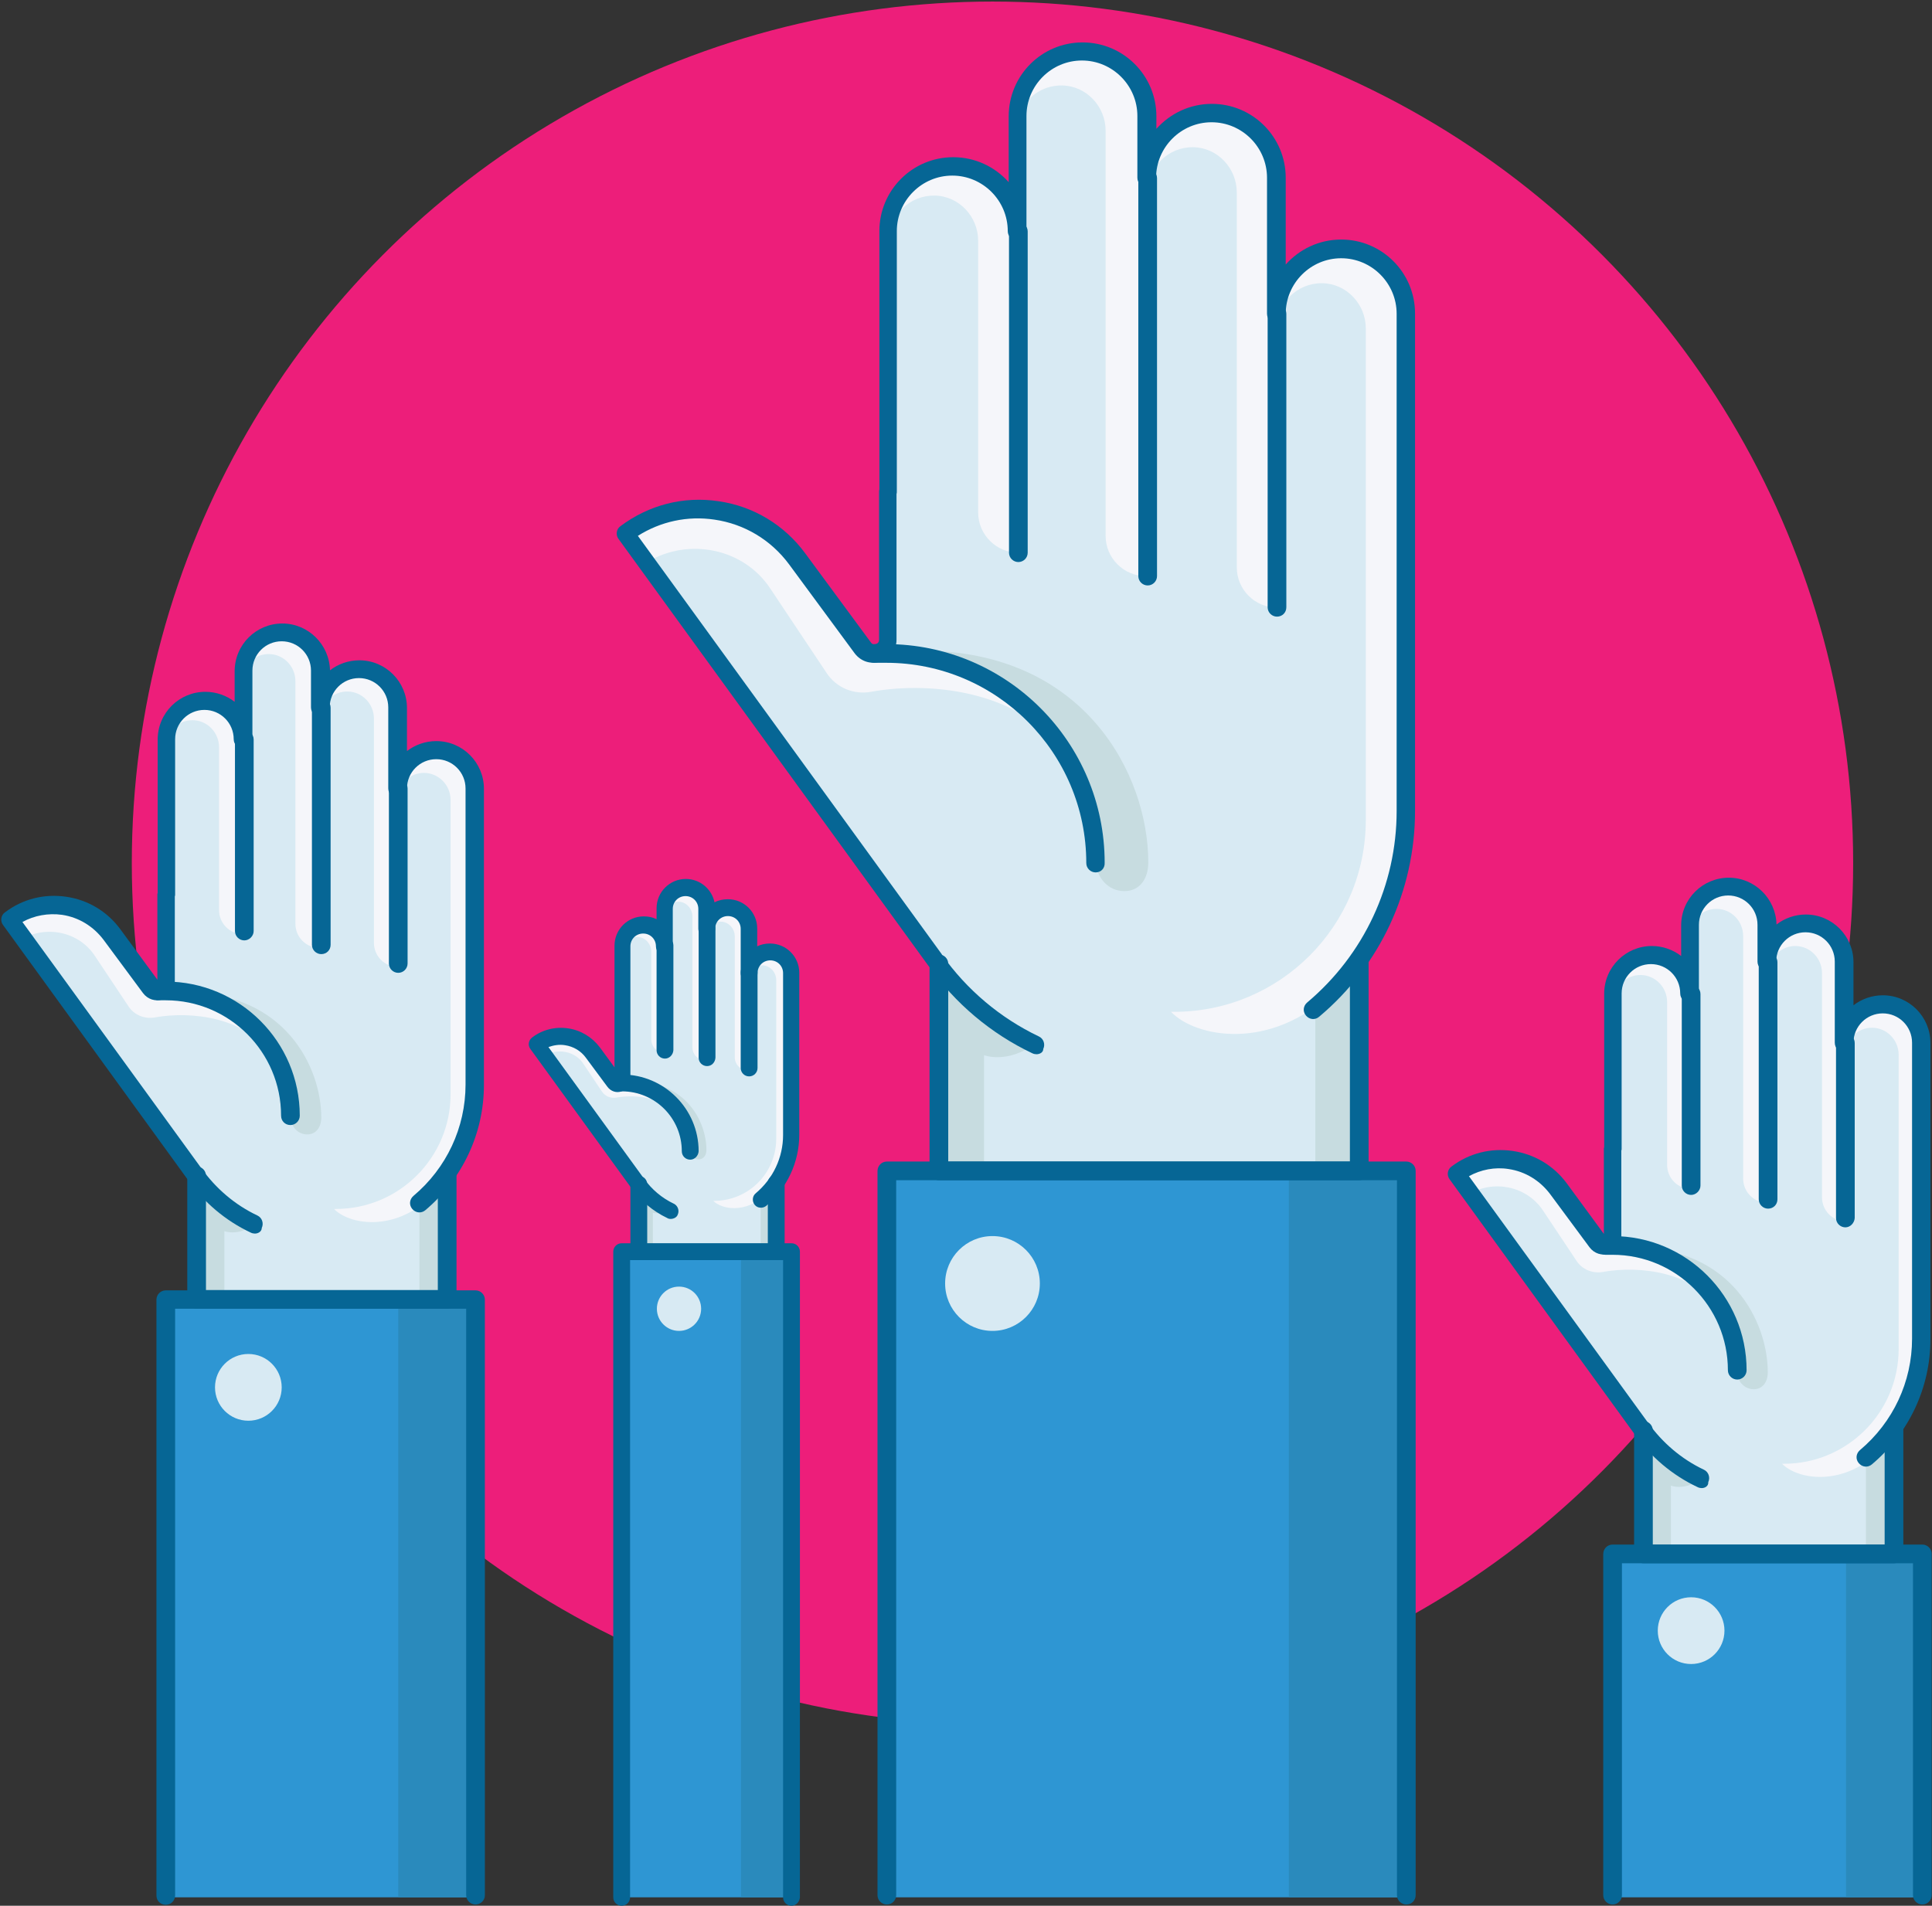 <?xml version="1.0" encoding="UTF-8" standalone="no"?>
<svg width="150px" height="148px" viewBox="0 0 150 148" version="1.1" xmlns="http://www.w3.org/2000/svg" xmlns:xlink="http://www.w3.org/1999/xlink">
    <rect x="0" y="0" width="150" height="148" fill="#333333" stroke="none"/>
    <!-- Generator: sketchtool 49.3 (51167) - http://www.bohemiancoding.com/sketch -->
    <title>77720DD9-0012-4F65-8330-E0713FEF3EEB</title>
    <desc>Created with sketchtool.</desc>
    <defs></defs>
    <g id="Welcome" stroke="none" stroke-width="1" fill="none" fill-rule="evenodd">
        <g id="about-mobile" transform="translate(-86, -1095)" fill-rule="nonzero">
            <g id="values-section" transform="translate(54, 1022)">
                <g id="Democracy-group" transform="translate(0, 53)">
                    <g id="democracy-symbol" transform="translate(32, 20)">
                        <ellipse id="Oval" fill="#ED1E7A" cx="77.056" cy="67.024" rx="66.823" ry="66.903"></ellipse>
                        <polygon id="Shape" fill="#2E96D3" points="149.25 147.176 149.25 147.346 125.202 147.346 125.202 147.176 125.202 120.677 127.621 120.677 147.048 120.677 149.25 120.677"></polygon>
                        <polygon id="Shape" fill="#2E96D3" points="109.185 147.176 109.185 147.346 68.855 147.346 68.855 147.176 68.855 90.932 72.871 90.932 105.508 90.932 109.185 90.932"></polygon>
                        <polygon id="Shape" fill="#2E96D3" points="61.452 97.205 61.452 147.346 48.29 147.346 48.29 97.205 49.597 97.205 60.242 97.205"></polygon>
                        <polygon id="Shape" fill="#2E96D3" points="36.919 147.176 36.919 147.346 12.871 147.346 12.871 147.176 12.871 100.911 15.29 100.911 34.718 100.911 36.919 100.911"></polygon>
                        <path d="M124.694,96.721 C125.008,96.697 125.298,96.454 125.298,96.091 L125.298,89.236 L125.323,89.236 L125.323,77.173 C125.323,76.35 125.661,75.599 126.194,75.066 C126.726,74.533 127.476,74.194 128.298,74.194 C129.944,74.194 131.298,75.526 131.298,77.197 L131.298,71.868 C131.298,71.045 131.637,70.294 132.169,69.761 C132.702,69.228 133.452,68.889 134.274,68.889 C135.919,68.889 137.274,70.221 137.274,71.893 L137.274,74.751 C137.274,73.927 137.613,73.176 138.145,72.644 C138.677,72.111 139.427,71.772 140.25,71.772 C141.895,71.772 143.25,73.104 143.25,74.775 L143.25,81.073 C143.25,80.249 143.589,79.499 144.121,78.966 C144.653,78.433 145.403,78.094 146.226,78.094 C147.871,78.094 149.226,79.426 149.226,81.097 L149.226,89.333 L149.226,99.676 L149.226,104.084 C149.226,106.652 148.427,109.026 147.048,110.988 L147.048,120.75 L127.597,120.75 L127.597,111.157 C127.548,111.109 127.5,111.036 127.476,110.988 L113.153,91.246 C115.669,89.357 119.226,89.89 121.089,92.409 L124.137,96.527 C124.282,96.648 124.5,96.745 124.694,96.721 Z" id="Shape" fill="#D8EAF3"></path>
                        <path d="M72.895,74.872 C72.823,74.775 72.75,74.678 72.677,74.581 L48.629,41.445 C52.839,38.272 58.839,39.144 61.96,43.407 L67.065,50.335 C67.282,50.625 67.597,50.771 67.887,50.771 C67.911,50.771 67.911,50.771 67.935,50.771 C68.468,50.771 69,50.335 69,49.705 L69,38.223 L69.024,38.223 L69.024,17.997 C69.024,16.617 69.581,15.357 70.5,14.437 C71.419,13.516 72.653,12.959 74.056,12.959 C76.839,12.959 79.089,15.212 79.089,17.997 L79.089,9.059 C79.089,7.679 79.645,6.419 80.565,5.499 C81.484,4.578 82.718,4.021 84.121,4.021 C86.903,4.021 89.153,6.274 89.153,9.059 L89.153,13.855 C89.153,12.475 89.71,11.215 90.629,10.295 C91.548,9.374 92.782,8.817 94.185,8.817 C96.968,8.817 99.218,11.07 99.218,13.855 L99.218,24.416 C99.218,23.036 99.774,21.776 100.694,20.856 C101.613,19.935 102.847,19.378 104.25,19.378 C107.032,19.378 109.282,21.631 109.282,24.416 L109.282,38.247 L109.282,55.615 L109.282,62.979 C109.282,67.29 107.927,71.287 105.605,74.557 L105.605,90.932 L72.871,90.932 L72.895,74.872 Z" id="Shape" fill="#D8EAF3"></path>
                        <path d="M49.597,91.973 C49.573,91.949 49.548,91.9 49.524,91.876 L41.685,81.073 C43.065,80.031 45.024,80.322 46.04,81.703 L47.71,83.955 C47.782,84.052 47.879,84.101 47.976,84.101 C48.145,84.101 48.339,83.955 48.339,83.762 L48.339,80.007 L48.339,73.419 C48.339,72.958 48.532,72.547 48.823,72.256 C49.113,71.965 49.524,71.772 49.984,71.772 C50.879,71.772 51.629,72.498 51.629,73.419 L51.629,70.512 C51.629,70.052 51.823,69.64 52.113,69.349 C52.403,69.059 52.815,68.865 53.274,68.865 C54.169,68.865 54.919,69.591 54.919,70.512 L54.919,72.062 C54.919,71.602 55.113,71.19 55.403,70.9 C55.694,70.609 56.105,70.415 56.565,70.415 C57.46,70.415 58.21,71.142 58.21,72.062 L58.21,75.502 C58.21,75.042 58.403,74.63 58.694,74.339 C58.984,74.048 59.395,73.855 59.855,73.855 C60.75,73.855 61.5,74.581 61.5,75.502 L61.5,80.007 L61.5,85.675 L61.5,88.098 C61.5,89.502 61.065,90.81 60.315,91.876 L60.315,97.205 L49.669,97.205 L49.597,91.973 Z" id="Shape" fill="#D8EAF3"></path>
                        <path d="M15.29,91.319 C15.242,91.271 15.194,91.198 15.169,91.15 L0.847,71.408 C3.363,69.519 6.919,70.052 8.782,72.571 L11.831,76.689 C11.952,76.858 12.145,76.955 12.315,76.955 L12.339,76.955 C12.653,76.955 12.992,76.713 12.992,76.325 L12.992,69.47 L13.016,69.47 L13.016,57.408 C13.016,56.584 13.355,55.833 13.887,55.3 C14.419,54.767 15.169,54.428 15.992,54.428 C17.637,54.428 18.992,55.76 18.992,57.432 L18.992,52.103 C18.992,51.279 19.331,50.528 19.863,49.995 C20.395,49.463 21.145,49.123 21.968,49.123 C23.613,49.123 24.968,50.456 24.968,52.127 L24.968,54.985 C24.968,54.162 25.306,53.411 25.839,52.878 C26.371,52.345 27.121,52.006 27.944,52.006 C29.589,52.006 30.944,53.338 30.944,55.009 L30.944,61.307 C30.944,60.484 31.282,59.733 31.815,59.2 C32.347,58.667 33.097,58.328 33.919,58.328 C35.565,58.328 36.919,59.66 36.919,61.332 L36.919,69.567 L36.919,79.91 L36.919,84.319 C36.919,86.886 36.121,89.284 34.742,91.222 L34.742,100.984 L15.29,100.984 L15.29,91.319 Z" id="Shape" fill="#D8EAF3"></path>
                        <ellipse id="Oval" fill="#D8EAF3" cx="77.056" cy="99.676" rx="3.677" ry="3.682"></ellipse>
                        <ellipse id="Oval" fill="#D8EAF3" cx="19.282" cy="107.742" rx="2.589" ry="2.592"></ellipse>
                        <ellipse id="Oval" fill="#D8EAF3" cx="131.298" cy="126.636" rx="2.589" ry="2.592"></ellipse>
                        <ellipse id="Oval" fill="#D8EAF3" cx="52.718" cy="101.638" rx="1.718" ry="1.72"></ellipse>
                        <g id="Group" transform="translate(30.726, 90.835)" fill="#2A8ABC">
                            <rect id="Rectangle-path" x="0.194" y="10.077" width="5.976" height="46.435"></rect>
                            <rect id="Rectangle-path" x="112.597" y="29.842" width="5.976" height="26.669"></rect>
                            <rect id="Rectangle-path" x="26.806" y="6.274" width="3.823" height="50.238"></rect>
                            <rect id="Rectangle-path" x="69.339" y="0.097" width="9.024" height="56.414"></rect>
                        </g>
                        <g id="Group" transform="translate(14.516, 77.028)" fill="#C7DCE0">
                            <path d="M20.202,14.122 L20.202,23.883 L18.048,23.883 L18.048,16.423 L18.097,16.423 C18.895,15.745 19.621,14.97 20.202,14.122 Z" id="Shape"></path>
                            <path d="M5.25,18.022 L5.226,18.07 C3.944,19.015 2.903,18.579 2.903,18.579 L2.903,23.859 L0.75,23.859 L0.75,14.291 C1.935,15.89 3.46,17.174 5.25,18.022 Z" id="Shape"></path>
                            <path d="M10.427,9.762 C10.427,10.488 10.04,11.07 9.339,11.07 C8.613,11.07 8.032,10.464 8.032,9.616 C8.032,4.845 4.597,0.872 0.073,0.073 C7.548,0.097 10.427,5.789 10.427,9.762 Z" id="Shape"></path>
                        </g>
                        <g id="Group" transform="translate(126.774, 96.89)" fill="#C7DCE0">
                            <path d="M20.25,14.025 L20.25,23.787 L18.097,23.787 L18.097,16.326 L18.145,16.326 C18.944,15.648 19.645,14.873 20.25,14.025 Z" id="Shape"></path>
                            <path d="M5.298,17.925 L5.274,17.973 C3.992,18.918 2.952,18.482 2.952,18.482 L2.952,23.762 L0.798,23.762 L0.798,14.17 C1.96,15.793 3.508,17.077 5.298,17.925 Z" id="Shape"></path>
                            <path d="M10.476,9.689 C10.476,10.416 10.089,10.997 9.387,10.997 C8.661,10.997 8.081,10.391 8.081,9.544 C8.081,4.772 4.645,0.799 0.121,0 C7.573,0 10.476,5.692 10.476,9.689 Z" id="Shape"></path>
                        </g>
                        <g id="Group" transform="translate(71.371, 50.383)" fill="#C7DCE0">
                            <path d="M34.403,23.956 L34.403,40.524 L30.75,40.524 L30.75,27.856 L30.823,27.856 C32.177,26.718 33.387,25.409 34.403,23.956 Z" id="Shape"></path>
                            <path d="M9.024,30.593 L8.976,30.69 C6.798,32.264 5.032,31.562 5.032,31.562 L5.032,40.524 L1.403,40.524 L1.403,24.271 C3.363,26.96 5.976,29.14 9.024,30.593 Z" id="Shape"></path>
                            <path d="M17.782,16.592 C17.782,17.828 17.153,18.821 15.919,18.821 C14.685,18.821 13.694,17.779 13.694,16.35 C13.694,8.26 7.863,1.526 0.169,0.145 C12.871,0.145 17.782,9.81 17.782,16.592 Z" id="Shape"></path>
                        </g>
                        <g id="Group" transform="translate(49.113, 83.81)" fill="#C7DCE0">
                            <path d="M11.129,7.897 L11.129,13.274 L9.944,13.274 L9.944,9.156 L9.968,9.156 C10.403,8.793 10.79,8.357 11.129,7.897 Z" id="Shape"></path>
                            <path d="M2.879,10.052 L2.855,10.077 C2.153,10.585 1.573,10.367 1.573,10.367 L1.573,13.274 L0.387,13.274 L0.387,7.993 C1.04,8.865 1.887,9.568 2.879,10.052 Z" id="Shape"></path>
                            <path d="M5.734,5.499 C5.734,5.886 5.516,6.225 5.129,6.225 C4.742,6.225 4.403,5.886 4.403,5.426 C4.403,2.786 2.516,0.606 0,0.17 C4.137,0.145 5.734,3.294 5.734,5.499 Z" id="Shape"></path>
                        </g>
                        <g id="Group" transform="translate(48.629, 3.876)" fill="#F5F6FA">
                            <path d="M60.556,51.691 L60.556,59.103 C60.556,62.034 59.927,64.844 58.79,67.363 C58.718,67.533 58.645,67.678 58.573,67.847 C58.524,67.92 58.5,68.017 58.452,68.09 C57.508,69.979 56.298,71.699 54.823,73.176 C54.823,73.176 54.823,73.176 54.823,73.176 C49.984,77.803 44.177,76.689 42.29,74.702 L42.532,74.702 C50.758,74.702 57.411,68.017 57.411,59.806 L57.411,21.631 C57.411,19.741 55.911,18.143 54.024,18.118 C52.089,18.094 50.516,19.645 50.516,21.582 L50.516,20.517 C50.516,19.136 51.073,17.876 51.992,16.956 C52.911,16.035 54.145,15.478 55.548,15.478 C58.331,15.478 60.581,17.731 60.581,20.517 L60.581,34.348 L60.581,51.691 L60.556,51.691 Z" id="Shape"></path>
                            <path d="M50.516,21.582 L50.516,43.31 C48.798,43.31 47.395,41.905 47.395,40.185 L47.395,11.07 C47.395,9.18 45.895,7.582 44.008,7.557 C42.073,7.533 40.5,9.083 40.5,11.021 L40.5,9.98 C40.5,8.599 41.056,7.339 41.976,6.419 C42.895,5.499 44.129,4.941 45.532,4.941 C48.315,4.941 50.565,7.194 50.565,9.98 L50.565,20.541 L50.565,21.582 L50.516,21.582 Z" id="Shape"></path>
                            <path d="M40.476,10.997 L40.476,40.864 L40.331,40.864 C38.613,40.864 37.21,39.459 37.21,37.739 L37.21,6.274 C37.21,4.384 35.71,2.786 33.823,2.761 C32.25,2.737 30.895,3.755 30.46,5.184 L30.46,5.159 C30.46,3.779 31.016,2.519 31.935,1.599 C32.855,0.678 34.089,0.121 35.492,0.121 C38.274,0.121 40.524,2.374 40.524,5.159 L40.524,9.955 L40.524,10.997 L40.476,10.997 Z" id="Shape"></path>
                            <path d="M1.621,39.773 L0,37.545 C4.21,34.372 10.21,35.244 13.331,39.507 L18.435,46.435 C18.653,46.725 18.968,46.871 19.258,46.871 C19.282,46.871 19.282,46.871 19.306,46.871 L20.177,46.871 C26.056,46.871 31.185,49.995 34.04,54.67 C30.895,49.947 23.903,48.954 18.992,49.85 C17.661,50.092 16.306,49.535 15.556,48.397 L11.177,41.832 C9.121,38.708 4.839,37.836 1.621,39.773 Z" id="Shape"></path>
                            <path d="M30.435,14.098 L30.435,39.047 C28.718,39.047 27.315,37.642 27.315,35.922 L27.315,14.824 C27.315,12.935 25.815,11.336 23.927,11.312 C22.016,11.288 20.468,12.79 20.419,14.679 L20.419,14.098 C20.419,12.717 20.976,11.457 21.895,10.537 C22.815,9.616 24.048,9.059 25.452,9.059 C28.185,9.059 30.435,11.312 30.435,14.098 Z" id="Shape"></path>
                        </g>
                        <g id="Group" transform="translate(0.484, 49.172)" fill="#F5F6FA">
                            <path d="M36.411,30.932 L36.411,35.365 C36.411,37.133 36.024,38.805 35.347,40.306 C35.298,40.403 35.25,40.5 35.202,40.597 C35.177,40.645 35.153,40.694 35.129,40.742 C34.573,41.881 33.823,42.898 32.952,43.794 C32.952,43.794 32.952,43.794 32.952,43.794 C30.048,46.556 26.589,45.902 25.452,44.715 L25.597,44.715 C30.508,44.715 34.5,40.718 34.5,35.801 L34.5,12.959 C34.5,11.821 33.605,10.876 32.468,10.852 C31.306,10.827 30.363,11.772 30.363,12.935 L30.363,12.305 C30.363,11.482 30.702,10.731 31.234,10.173 C31.766,9.641 32.54,9.301 33.363,9.301 C35.032,9.301 36.363,10.658 36.363,12.305 L36.363,20.589 L36.363,30.932 L36.411,30.932 Z" id="Shape"></path>
                            <path d="M30.411,12.911 L30.411,25.918 C29.371,25.918 28.548,25.07 28.548,24.053 L28.548,6.637 C28.548,5.499 27.653,4.554 26.516,4.53 C25.355,4.505 24.411,5.45 24.411,6.613 L24.411,5.983 C24.411,5.159 24.75,4.409 25.282,3.851 C25.815,3.294 26.589,2.979 27.411,2.979 C29.081,2.979 30.411,4.336 30.411,5.983 L30.411,12.305 L30.411,12.911 Z" id="Shape"></path>
                            <path d="M24.411,6.564 L24.411,24.441 L24.315,24.441 C23.274,24.441 22.452,23.593 22.452,22.575 L22.452,3.73 C22.452,2.592 21.556,1.647 20.419,1.623 C19.476,1.599 18.677,2.228 18.411,3.076 C18.411,2.253 18.75,1.502 19.282,0.945 C19.815,0.388 20.589,0.073 21.411,0.073 C23.081,0.073 24.411,1.429 24.411,3.076 L24.411,5.935 L24.411,6.564 Z" id="Shape"></path>
                            <path d="M1.137,23.811 L0.169,22.479 C2.685,20.589 6.29,21.098 8.153,23.641 L11.202,27.783 C11.323,27.953 11.516,28.05 11.685,28.05 C11.685,28.05 11.71,28.05 11.71,28.05 L12.242,28.05 C15.75,28.05 18.847,29.915 20.54,32.725 C18.653,29.891 14.468,29.309 11.54,29.842 C10.742,29.988 9.919,29.648 9.484,28.97 L6.871,25.046 C5.613,23.157 3.048,22.648 1.137,23.811 Z" id="Shape"></path>
                            <path d="M18.387,8.429 L18.387,23.375 C17.347,23.375 16.524,22.527 16.524,21.51 L16.524,8.865 C16.524,7.727 15.629,6.782 14.492,6.758 C13.355,6.734 12.411,7.654 12.387,8.769 L12.387,8.429 C12.387,7.606 12.726,6.855 13.258,6.298 C13.79,5.741 14.565,5.426 15.387,5.426 C17.032,5.426 18.387,6.758 18.387,8.429 Z" id="Shape"></path>
                        </g>
                        <g id="Group" transform="translate(112.984, 69.034)" fill="#F5F6FA">
                            <path d="M36.339,30.86 L36.339,35.292 C36.339,37.061 35.952,38.732 35.274,40.234 C35.226,40.331 35.177,40.427 35.129,40.524 C35.105,40.573 35.081,40.621 35.056,40.67 C34.5,41.808 33.75,42.826 32.879,43.722 C32.879,43.722 32.879,43.722 32.879,43.722 C29.976,46.483 26.516,45.829 25.379,44.642 L25.524,44.642 C30.435,44.642 34.427,40.645 34.427,35.728 L34.427,12.886 C34.427,11.748 33.532,10.803 32.395,10.779 C31.234,10.755 30.29,11.7 30.29,12.862 L30.29,12.232 C30.29,11.409 30.629,10.658 31.161,10.101 C31.694,9.568 32.468,9.229 33.29,9.229 C34.96,9.229 36.29,10.585 36.29,12.232 L36.29,20.517 L36.29,30.86 L36.339,30.86 Z" id="Shape"></path>
                            <path d="M30.339,12.814 L30.339,25.821 C29.298,25.821 28.476,24.973 28.476,23.956 L28.476,6.54 C28.476,5.402 27.581,4.457 26.444,4.433 C25.282,4.409 24.339,5.353 24.339,6.516 L24.339,5.886 C24.339,5.063 24.677,4.312 25.21,3.755 C25.742,3.197 26.516,2.882 27.339,2.882 C29.008,2.882 30.339,4.239 30.339,5.886 L30.339,12.208 L30.339,12.814 Z" id="Shape"></path>
                            <path d="M24.315,6.492 L24.315,24.368 L24.218,24.368 C23.177,24.368 22.355,23.52 22.355,22.503 L22.355,3.658 C22.355,2.519 21.46,1.574 20.323,1.55 C19.379,1.526 18.581,2.156 18.315,3.004 C18.315,2.18 18.653,1.429 19.185,0.872 C19.718,0.339 20.492,-1.13686838e-13 21.315,-1.13686838e-13 C22.984,-1.13686838e-13 24.315,1.356 24.315,3.004 L24.315,5.862 L24.315,6.492 Z" id="Shape"></path>
                            <path d="M1.065,23.714 L0.097,22.382 C2.613,20.492 6.218,21.001 8.081,23.544 L11.129,27.686 C11.25,27.856 11.444,27.953 11.613,27.953 C11.613,27.953 11.637,27.953 11.637,27.953 L12.169,27.953 C15.677,27.953 18.774,29.818 20.468,32.628 C18.581,29.794 14.395,29.212 11.468,29.745 C10.669,29.891 9.847,29.552 9.411,28.873 L6.798,24.949 C5.54,23.084 2.976,22.551 1.065,23.714 Z" id="Shape"></path>
                            <path d="M18.315,8.357 L18.315,23.302 C17.274,23.302 16.452,22.454 16.452,21.437 L16.452,8.793 C16.452,7.654 15.556,6.71 14.419,6.685 C13.282,6.661 12.339,7.582 12.315,8.696 L12.315,8.357 C12.315,7.533 12.653,6.782 13.185,6.225 C13.718,5.692 14.492,5.353 15.315,5.353 C16.96,5.329 18.315,6.685 18.315,8.357 Z" id="Shape"></path>
                        </g>
                        <g id="Group" transform="translate(41.613, 69.034)" fill="#F5F6FA">
                            <path d="M19.694,16.81 L19.694,19.209 C19.694,20.153 19.5,21.074 19.113,21.873 C19.089,21.921 19.065,21.97 19.04,22.018 C19.016,22.043 19.016,22.067 18.992,22.091 C18.677,22.697 18.29,23.254 17.831,23.738 C17.831,23.738 17.831,23.738 17.831,23.738 C16.258,25.24 14.395,24.877 13.766,24.223 L13.839,24.223 C16.5,24.223 18.653,22.067 18.653,19.402 L18.653,7.073 C18.653,6.467 18.169,5.935 17.565,5.935 C16.935,5.935 16.427,6.419 16.427,7.049 L16.427,6.71 C16.427,6.249 16.621,5.862 16.911,5.571 C17.202,5.281 17.613,5.087 18.048,5.087 C18.944,5.087 19.669,5.813 19.669,6.71 L19.669,11.167 L19.669,16.81 L19.694,16.81 Z" id="Shape"></path>
                            <path d="M16.452,7.073 L16.452,14.098 C15.895,14.098 15.435,13.637 15.435,13.08 L15.435,3.682 C15.435,3.076 14.952,2.543 14.347,2.543 C13.718,2.543 13.21,3.028 13.21,3.658 L13.21,3.318 C13.21,2.858 13.403,2.471 13.694,2.18 C13.984,1.889 14.395,1.696 14.831,1.696 C15.726,1.696 16.452,2.422 16.452,3.318 L16.452,6.734 L16.452,7.073 Z" id="Shape"></path>
                            <path d="M13.21,3.658 L13.21,13.322 L13.161,13.322 C12.605,13.322 12.145,12.862 12.145,12.305 L12.145,2.132 C12.145,1.526 11.661,0.993 11.056,0.993 C10.548,0.993 10.113,1.308 9.968,1.768 C9.968,1.308 10.161,0.92 10.452,0.63 C10.742,0.339 11.153,0.145 11.589,0.145 C12.484,0.145 13.21,0.872 13.21,1.768 L13.21,3.318 L13.21,3.658 Z" id="Shape"></path>
                            <path d="M0.629,12.959 L0.097,12.232 C1.452,11.215 3.387,11.482 4.403,12.862 L6.048,15.091 C6.121,15.188 6.218,15.236 6.315,15.236 C6.315,15.236 6.315,15.236 6.339,15.236 L6.629,15.236 C8.516,15.236 10.185,16.253 11.105,17.755 C10.089,16.229 7.815,15.914 6.242,16.205 C5.806,16.278 5.371,16.108 5.129,15.745 L3.702,13.613 C3.073,12.596 1.669,12.329 0.629,12.959 Z" id="Shape"></path>
                            <path d="M9.968,4.651 L9.968,12.717 C9.411,12.717 8.952,12.257 8.952,11.7 L8.952,4.869 C8.952,4.263 8.468,3.73 7.863,3.73 C7.258,3.73 6.75,4.215 6.726,4.82 L6.726,4.627 C6.726,4.166 6.919,3.779 7.21,3.488 C7.5,3.197 7.911,3.004 8.347,3.004 C9.218,3.028 9.968,3.755 9.968,4.651 Z" id="Shape"></path>
                        </g>
                        <path d="M109.185,147.903 C108.798,147.903 108.46,147.588 108.46,147.176 L108.46,91.658 L69.581,91.658 L69.581,147.176 C69.581,147.564 69.266,147.903 68.855,147.903 C68.468,147.903 68.129,147.588 68.129,147.176 L68.129,90.932 C68.129,90.544 68.444,90.205 68.855,90.205 L109.185,90.205 C109.573,90.205 109.911,90.52 109.911,90.932 L109.911,147.176 C109.911,147.588 109.597,147.903 109.185,147.903 Z" id="Shape" fill="#066695"></path>
                        <path d="M80.468,81.872 C80.371,81.872 80.25,81.848 80.153,81.8 C76.935,80.274 74.153,77.924 72.097,75.017 C72.097,75.017 72.073,74.993 72.073,74.993 L48.024,41.857 C47.782,41.542 47.855,41.082 48.169,40.864 C50.371,39.216 53.056,38.514 55.79,38.926 C58.5,39.313 60.895,40.767 62.516,42.971 L67.621,49.899 C67.766,50.092 67.935,50.044 68.008,50.02 C68.081,49.995 68.25,49.923 68.25,49.681 L68.25,38.199 C68.25,38.126 68.25,38.078 68.274,38.005 L68.274,17.949 C68.274,14.776 70.839,12.208 74.008,12.208 C75.726,12.208 77.25,12.959 78.315,14.146 L78.315,9.035 C78.315,5.862 80.879,3.294 84.048,3.294 C87.218,3.294 89.782,5.862 89.782,9.035 L89.782,10.004 C90.847,8.817 92.371,8.066 94.089,8.066 C97.258,8.066 99.823,10.634 99.823,13.807 L99.823,20.541 C100.887,19.354 102.411,18.603 104.129,18.603 C107.298,18.603 109.863,21.171 109.863,24.344 L109.863,62.979 C109.863,69.155 107.153,74.993 102.411,78.966 C102.097,79.232 101.661,79.184 101.395,78.869 C101.129,78.554 101.177,78.118 101.492,77.851 C105.895,74.145 108.435,68.719 108.435,62.979 L108.435,24.368 C108.435,21.994 106.5,20.056 104.129,20.056 C101.758,20.056 99.823,21.994 99.823,24.368 C99.823,24.755 99.508,25.095 99.097,25.095 C98.71,25.095 98.371,24.78 98.371,24.368 L98.371,13.807 C98.371,11.433 96.435,9.495 94.065,9.495 C91.694,9.495 89.758,11.433 89.758,13.807 C89.758,14.194 89.444,14.534 89.032,14.534 C88.645,14.534 88.306,14.219 88.306,13.807 L88.306,9.011 C88.306,6.637 86.371,4.699 84,4.699 C81.629,4.699 79.694,6.637 79.694,9.011 L79.694,17.949 C79.694,18.336 79.379,18.676 78.968,18.676 C78.581,18.676 78.242,18.361 78.242,17.949 C78.242,15.575 76.306,13.637 73.935,13.637 C71.565,13.637 69.629,15.575 69.629,17.949 L69.629,38.175 C69.629,38.247 69.629,38.296 69.605,38.369 L69.605,49.681 C69.605,50.48 69.121,51.134 68.371,51.376 C67.621,51.618 66.847,51.376 66.363,50.746 L61.258,43.819 C59.855,41.929 57.798,40.694 55.476,40.355 C53.371,40.04 51.29,40.5 49.524,41.614 L73.113,74.097 C73.113,74.121 73.137,74.121 73.137,74.145 C75.048,76.858 77.661,79.063 80.661,80.492 C81.024,80.661 81.169,81.097 81,81.461 C81,81.727 80.734,81.872 80.468,81.872 Z" id="Shape" fill="#066695"></path>
                        <path d="M79.065,43.649 C78.677,43.649 78.339,43.334 78.339,42.922 L78.339,17.973 C78.339,17.586 78.653,17.246 79.065,17.246 C79.452,17.246 79.79,17.561 79.79,17.973 L79.79,42.922 C79.79,43.334 79.452,43.649 79.065,43.649 Z" id="Shape" fill="#066695"></path>
                        <path d="M89.105,45.466 C88.718,45.466 88.379,45.151 88.379,44.739 L88.379,13.831 C88.379,13.444 88.694,13.104 89.105,13.104 C89.492,13.104 89.831,13.419 89.831,13.831 L89.831,44.739 C89.831,45.127 89.516,45.466 89.105,45.466 Z" id="Shape" fill="#066695"></path>
                        <path d="M99.145,47.888 C98.758,47.888 98.419,47.573 98.419,47.161 L98.419,24.368 C98.419,23.98 98.734,23.641 99.145,23.641 C99.532,23.641 99.871,23.956 99.871,24.368 L99.871,47.161 C99.871,47.573 99.556,47.888 99.145,47.888 Z" id="Shape" fill="#066695"></path>
                        <path d="M105.508,91.658 L72.895,91.658 C72.508,91.658 72.169,91.343 72.169,90.932 L72.169,74.848 C72.169,74.46 72.484,74.121 72.895,74.121 C73.282,74.121 73.621,74.436 73.621,74.848 L73.621,90.205 L104.806,90.205 L104.806,74.557 C104.806,74.17 105.121,73.83 105.532,73.83 C105.944,73.83 106.258,74.145 106.258,74.557 L106.258,90.932 C106.234,91.343 105.919,91.658 105.508,91.658 Z" id="Shape" fill="#066695"></path>
                        <path d="M85.065,67.751 C84.677,67.751 84.339,67.436 84.339,67.024 C84.339,58.449 77.371,51.473 68.806,51.473 L67.887,51.473 C67.5,51.473 67.161,51.158 67.161,50.746 C67.161,50.359 67.476,50.02 67.887,50.02 L68.806,50.02 C78.169,50.02 85.766,57.65 85.766,67 C85.79,67.436 85.476,67.751 85.065,67.751 Z" id="Shape" fill="#066695"></path>
                        <path d="M36.919,147.903 C36.532,147.903 36.194,147.588 36.194,147.176 L36.194,101.638 L13.597,101.638 L13.597,147.201 C13.597,147.588 13.282,147.927 12.871,147.927 C12.46,147.927 12.145,147.612 12.145,147.201 L12.145,100.936 C12.145,100.548 12.46,100.209 12.871,100.209 L36.919,100.209 C37.306,100.209 37.645,100.524 37.645,100.936 L37.645,147.201 C37.645,147.588 37.306,147.903 36.919,147.903 Z" id="Shape" fill="#066695"></path>
                        <path d="M19.79,95.8 C19.694,95.8 19.573,95.776 19.476,95.728 C17.516,94.807 15.823,93.378 14.565,91.586 C14.565,91.586 14.565,91.586 14.54,91.561 L0.242,71.844 C1.58206781e-15,71.529 0.073,71.069 0.387,70.851 C1.766,69.809 3.435,69.398 5.129,69.64 C6.823,69.882 8.323,70.778 9.339,72.159 L12.218,76.083 L12.218,69.495 C12.218,69.446 12.218,69.398 12.242,69.349 L12.242,57.432 C12.242,55.373 13.911,53.726 15.944,53.726 C16.79,53.726 17.589,54.016 18.218,54.501 L18.218,52.127 C18.218,50.068 19.887,48.421 21.919,48.421 C23.927,48.421 25.573,50.044 25.621,52.054 C26.25,51.57 27.048,51.279 27.895,51.279 C29.952,51.279 31.597,52.951 31.597,54.985 L31.597,58.328 C32.226,57.844 33.024,57.553 33.871,57.553 C35.927,57.553 37.573,59.224 37.573,61.259 L37.573,84.246 C37.573,88.025 35.903,91.561 33.024,93.984 C32.71,94.25 32.274,94.202 32.008,93.887 C31.742,93.572 31.79,93.136 32.105,92.869 C34.669,90.714 36.145,87.565 36.145,84.222 L36.145,61.235 C36.145,59.975 35.129,58.958 33.871,58.958 C32.613,58.958 31.597,59.975 31.597,61.235 C31.597,61.622 31.282,61.961 30.871,61.961 C30.484,61.961 30.145,61.646 30.145,61.235 L30.145,54.937 C30.145,53.677 29.129,52.66 27.871,52.66 C26.613,52.66 25.597,53.677 25.597,54.937 C25.597,55.324 25.282,55.664 24.871,55.664 C24.484,55.664 24.145,55.349 24.145,54.937 L24.145,52.079 C24.145,50.819 23.129,49.802 21.871,49.802 C20.613,49.802 19.597,50.819 19.597,52.079 L19.597,57.408 C19.597,57.795 19.282,58.134 18.871,58.134 C18.484,58.134 18.145,57.819 18.145,57.408 C18.145,56.148 17.129,55.131 15.871,55.131 C14.613,55.131 13.597,56.148 13.597,57.408 L13.597,69.47 C13.597,69.519 13.597,69.567 13.573,69.616 L13.573,76.325 C13.573,76.931 13.21,77.44 12.629,77.609 C12.073,77.803 11.468,77.609 11.105,77.125 L8.056,73.007 C7.258,71.941 6.121,71.239 4.815,71.045 C3.75,70.9 2.661,71.093 1.742,71.602 L15.605,90.689 C15.605,90.689 15.629,90.714 15.629,90.714 C16.742,92.288 18.242,93.572 19.984,94.395 C20.347,94.565 20.492,95.001 20.323,95.364 C20.323,95.631 20.056,95.8 19.79,95.8 Z" id="Shape" fill="#066695"></path>
                        <path d="M18.968,73.031 C18.581,73.031 18.242,72.716 18.242,72.304 L18.242,57.432 C18.242,57.044 18.556,56.705 18.968,56.705 C19.355,56.705 19.694,57.02 19.694,57.432 L19.694,72.304 C19.694,72.692 19.355,73.031 18.968,73.031 Z" id="Shape" fill="#066695"></path>
                        <path d="M24.944,74.097 C24.556,74.097 24.218,73.782 24.218,73.37 L24.218,54.961 C24.218,54.573 24.532,54.234 24.944,54.234 C25.331,54.234 25.669,54.549 25.669,54.961 L25.669,73.37 C25.669,73.782 25.355,74.097 24.944,74.097 Z" id="Shape" fill="#066695"></path>
                        <path d="M30.919,75.55 C30.532,75.55 30.194,75.235 30.194,74.824 L30.194,61.235 C30.194,60.847 30.508,60.508 30.919,60.508 C31.306,60.508 31.645,60.823 31.645,61.235 L31.645,74.824 C31.645,75.211 31.331,75.55 30.919,75.55 Z" id="Shape" fill="#066695"></path>
                        <g id="XMLID_2_" transform="translate(11.371, 76.059)" fill="#066695">
                            <g id="Group">
                                <path d="M23.347,25.579 L3.895,25.579 C3.484,25.579 3.169,25.264 3.169,24.852 L3.169,15.26 C3.169,14.848 3.484,14.534 3.895,14.534 C4.306,14.534 4.621,14.848 4.621,15.26 L4.621,24.126 L22.621,24.126 L22.621,15.091 C22.621,14.679 22.935,14.364 23.347,14.364 C23.758,14.364 24.073,14.679 24.073,15.091 L24.073,24.852 C24.073,25.24 23.758,25.579 23.347,25.579 Z" id="Shape"></path>
                                <path d="M11.177,11.312 C10.766,11.312 10.452,10.997 10.452,10.585 C10.452,5.644 6.435,1.623 1.5,1.623 L0.944,1.623 C0.532,1.623 0.218,1.308 0.218,0.896 C0.218,0.484 0.532,0.17 0.944,0.17 L1.5,0.17 C7.234,0.17 11.903,4.845 11.903,10.585 C11.903,10.997 11.565,11.312 11.177,11.312 Z" id="Shape"></path>
                            </g>
                        </g>
                        <path d="M149.25,147.903 C148.863,147.903 148.524,147.588 148.524,147.176 L148.524,121.404 L125.927,121.404 L125.927,147.176 C125.927,147.564 125.613,147.903 125.202,147.903 C124.815,147.903 124.476,147.588 124.476,147.176 L124.476,120.677 C124.476,120.289 124.79,119.95 125.202,119.95 L149.25,119.95 C149.637,119.95 149.976,120.265 149.976,120.677 L149.976,147.176 C149.976,147.588 149.637,147.903 149.25,147.903 Z" id="Shape" fill="#066695"></path>
                        <path d="M132.121,115.566 C132.024,115.566 131.903,115.542 131.806,115.493 C129.847,114.573 128.153,113.144 126.895,111.351 C126.895,111.351 126.895,111.351 126.871,111.327 L112.548,91.586 C112.306,91.271 112.379,90.81 112.694,90.592 C114.073,89.551 115.742,89.139 117.435,89.381 C119.129,89.624 120.629,90.52 121.645,91.9 L124.524,95.825 L124.524,89.236 C124.524,89.188 124.524,89.139 124.548,89.091 L124.548,77.173 C124.548,75.114 126.218,73.467 128.25,73.467 C129.097,73.467 129.895,73.758 130.524,74.242 L130.524,71.868 C130.524,69.809 132.194,68.162 134.226,68.162 C136.234,68.162 137.879,69.785 137.927,71.796 C138.556,71.311 139.355,71.021 140.202,71.021 C142.258,71.021 143.903,72.692 143.903,74.727 L143.903,78.069 C144.532,77.585 145.331,77.294 146.177,77.294 C148.234,77.294 149.879,78.966 149.879,81 L149.879,103.988 C149.879,107.766 148.21,111.303 145.331,113.725 C145.016,113.991 144.581,113.943 144.315,113.628 C144.048,113.313 144.097,112.877 144.411,112.611 C146.976,110.455 148.452,107.306 148.452,103.963 L148.452,80.976 C148.452,79.717 147.435,78.699 146.177,78.699 C144.919,78.699 143.903,79.717 143.903,80.976 C143.903,81.364 143.589,81.703 143.177,81.703 C142.766,81.703 142.452,81.388 142.452,80.976 L142.452,74.678 C142.452,73.419 141.435,72.401 140.177,72.401 C138.919,72.401 137.903,73.419 137.903,74.678 C137.903,75.066 137.589,75.405 137.177,75.405 C136.79,75.405 136.452,75.09 136.452,74.678 L136.452,71.82 C136.452,70.56 135.435,69.543 134.177,69.543 C132.919,69.543 131.903,70.56 131.903,71.82 L131.903,77.149 C131.903,77.536 131.589,77.876 131.177,77.876 C130.79,77.876 130.452,77.561 130.452,77.149 C130.452,75.889 129.435,74.872 128.177,74.872 C126.919,74.872 125.903,75.889 125.903,77.149 L125.903,89.212 C125.903,89.26 125.903,89.309 125.879,89.357 L125.879,96.067 C125.879,96.672 125.516,97.181 124.935,97.351 C124.379,97.544 123.774,97.351 123.411,96.866 L120.363,92.748 C119.565,91.682 118.427,90.98 117.121,90.786 C116.056,90.617 114.968,90.835 114.048,91.343 L127.911,110.431 C127.911,110.431 127.935,110.455 127.935,110.455 C129.048,112.029 130.548,113.313 132.29,114.137 C132.653,114.306 132.798,114.742 132.629,115.106 C132.653,115.396 132.387,115.566 132.121,115.566 Z" id="Shape" fill="#066695"></path>
                        <path d="M131.298,92.797 C130.911,92.797 130.573,92.482 130.573,92.07 L130.573,77.197 C130.573,76.81 130.887,76.471 131.298,76.471 C131.685,76.471 132.024,76.786 132.024,77.197 L132.024,92.07 C132.024,92.458 131.685,92.797 131.298,92.797 Z" id="Shape" fill="#066695"></path>
                        <path d="M137.274,93.863 C136.887,93.863 136.548,93.548 136.548,93.136 L136.548,74.727 C136.548,74.339 136.863,74 137.274,74 C137.661,74 138,74.315 138,74.727 L138,93.136 C138,93.548 137.685,93.863 137.274,93.863 Z" id="Shape" fill="#066695"></path>
                        <path d="M143.274,95.316 C142.887,95.316 142.548,95.001 142.548,94.589 L142.548,81 C142.548,80.613 142.863,80.274 143.274,80.274 C143.685,80.274 144,80.589 144,81 L144,94.589 C143.976,94.977 143.661,95.316 143.274,95.316 Z" id="Shape" fill="#066695"></path>
                        <path d="M147.048,121.404 L127.597,121.404 C127.21,121.404 126.871,121.089 126.871,120.677 L126.871,111.085 C126.871,110.697 127.185,110.358 127.597,110.358 C127.984,110.358 128.323,110.673 128.323,111.085 L128.323,119.95 L146.323,119.95 L146.323,110.915 C146.323,110.528 146.637,110.189 147.048,110.189 C147.435,110.189 147.774,110.503 147.774,110.915 L147.774,120.677 C147.774,121.064 147.46,121.404 147.048,121.404 Z" id="Shape" fill="#066695"></path>
                        <path d="M134.879,107.136 C134.492,107.136 134.153,106.822 134.153,106.41 C134.153,101.468 130.137,97.447 125.202,97.447 L124.645,97.447 C124.258,97.447 123.919,97.133 123.919,96.721 C123.919,96.333 124.234,95.994 124.645,95.994 L125.202,95.994 C130.935,95.994 135.605,100.669 135.605,106.41 C135.605,106.822 135.266,107.136 134.879,107.136 Z" id="Shape" fill="#066695"></path>
                        <path d="M61.452,148 C61.089,148 60.798,147.709 60.798,147.346 L60.798,97.859 L48.919,97.859 L48.919,147.346 C48.919,147.709 48.629,148 48.266,148 C47.903,148 47.613,147.709 47.613,147.346 L47.613,97.205 C47.613,96.842 47.903,96.551 48.266,96.551 L61.452,96.551 C61.815,96.551 62.105,96.842 62.105,97.205 L62.105,147.346 C62.081,147.709 61.79,148 61.452,148 Z" id="Shape" fill="#066695"></path>
                        <path d="M52.065,94.662 C51.968,94.662 51.871,94.638 51.798,94.589 C50.685,94.056 49.742,93.257 49.016,92.264 C49.016,92.264 49.016,92.264 49.016,92.264 L41.177,81.461 C40.96,81.17 41.032,80.782 41.323,80.564 C42.121,79.959 43.113,79.717 44.105,79.862 C45.097,80.007 45.968,80.54 46.573,81.339 L47.71,82.89 L47.71,80.031 C47.71,80.007 47.71,79.959 47.71,79.935 L47.71,73.443 C47.71,72.183 48.726,71.166 49.984,71.166 C50.347,71.166 50.685,71.239 50.976,71.384 L50.976,70.536 C50.976,69.277 51.992,68.259 53.25,68.259 C54.339,68.259 55.258,69.034 55.476,70.076 C55.79,69.906 56.153,69.834 56.516,69.834 C57.774,69.834 58.79,70.851 58.79,72.111 L58.79,73.491 C59.081,73.346 59.419,73.273 59.782,73.273 C61.04,73.273 62.056,74.291 62.056,75.55 L62.056,88.122 C62.056,90.253 61.113,92.264 59.492,93.645 C59.226,93.863 58.815,93.838 58.597,93.572 C58.379,93.305 58.403,92.894 58.669,92.676 C60.024,91.537 60.798,89.89 60.798,88.146 L60.798,75.574 C60.798,75.017 60.363,74.581 59.806,74.581 C59.25,74.581 58.815,75.017 58.815,75.574 C58.815,75.938 58.524,76.228 58.161,76.228 C57.798,76.228 57.508,75.938 57.508,75.574 L57.508,72.135 C57.508,71.578 57.073,71.142 56.516,71.142 C55.96,71.142 55.524,71.578 55.524,72.135 C55.524,72.498 55.234,72.789 54.871,72.789 C54.508,72.789 54.218,72.498 54.218,72.135 L54.218,70.585 C54.218,70.027 53.782,69.591 53.226,69.591 C52.669,69.591 52.234,70.027 52.234,70.585 L52.234,73.491 C52.234,73.855 51.944,74.145 51.581,74.145 C51.218,74.145 50.927,73.855 50.927,73.491 C50.927,72.934 50.492,72.498 49.935,72.498 C49.379,72.498 48.944,72.934 48.944,73.491 L48.944,80.08 C48.944,80.104 48.944,80.153 48.944,80.177 L48.944,83.81 C48.944,84.246 48.677,84.609 48.266,84.755 C47.855,84.9 47.419,84.755 47.153,84.391 L45.484,82.139 C45.097,81.606 44.516,81.267 43.863,81.17 C43.427,81.097 42.992,81.17 42.581,81.315 L49.984,91.513 C49.984,91.513 50.008,91.537 50.008,91.537 C50.589,92.361 51.387,93.039 52.306,93.475 C52.621,93.62 52.766,94.008 52.621,94.323 C52.548,94.541 52.306,94.662 52.065,94.662 Z" id="Shape" fill="#066695"></path>
                        <path d="M51.629,82.211 C51.266,82.211 50.976,81.921 50.976,81.557 L50.976,73.419 C50.976,73.055 51.266,72.765 51.629,72.765 C51.992,72.765 52.282,73.055 52.282,73.419 L52.282,81.557 C52.258,81.921 51.968,82.211 51.629,82.211 Z" id="Shape" fill="#066695"></path>
                        <path d="M54.895,82.793 C54.532,82.793 54.242,82.502 54.242,82.139 L54.242,72.062 C54.242,71.699 54.532,71.408 54.895,71.408 C55.258,71.408 55.548,71.699 55.548,72.062 L55.548,82.139 C55.524,82.502 55.258,82.793 54.895,82.793 Z" id="Shape" fill="#066695"></path>
                        <path d="M58.161,83.592 C57.798,83.592 57.508,83.301 57.508,82.938 L57.508,75.502 C57.508,75.138 57.798,74.848 58.161,74.848 C58.524,74.848 58.815,75.138 58.815,75.502 L58.815,82.938 C58.815,83.301 58.524,83.592 58.161,83.592 Z" id="Shape" fill="#066695"></path>
                        <path d="M60.242,97.859 L49.597,97.859 C49.234,97.859 48.944,97.569 48.944,97.205 L48.944,91.973 C48.944,91.61 49.234,91.319 49.597,91.319 C49.96,91.319 50.25,91.61 50.25,91.973 L50.25,96.575 L59.613,96.575 L59.613,91.876 C59.613,91.513 59.903,91.222 60.266,91.222 C60.629,91.222 60.919,91.513 60.919,91.876 L60.919,97.205 C60.895,97.569 60.605,97.859 60.242,97.859 Z" id="Shape" fill="#066695"></path>
                        <path d="M53.589,90.06 C53.226,90.06 52.935,89.769 52.935,89.406 C52.935,86.838 50.855,84.755 48.29,84.755 L48,84.755 C47.637,84.755 47.347,84.464 47.347,84.101 C47.347,83.737 47.637,83.447 48,83.447 L48.29,83.447 C51.556,83.447 54.242,86.111 54.242,89.406 C54.218,89.769 53.927,90.06 53.589,90.06 Z" id="Shape" fill="#066695"></path>
                    </g>
                </g>
            </g>
        </g>
    </g>
</svg>
